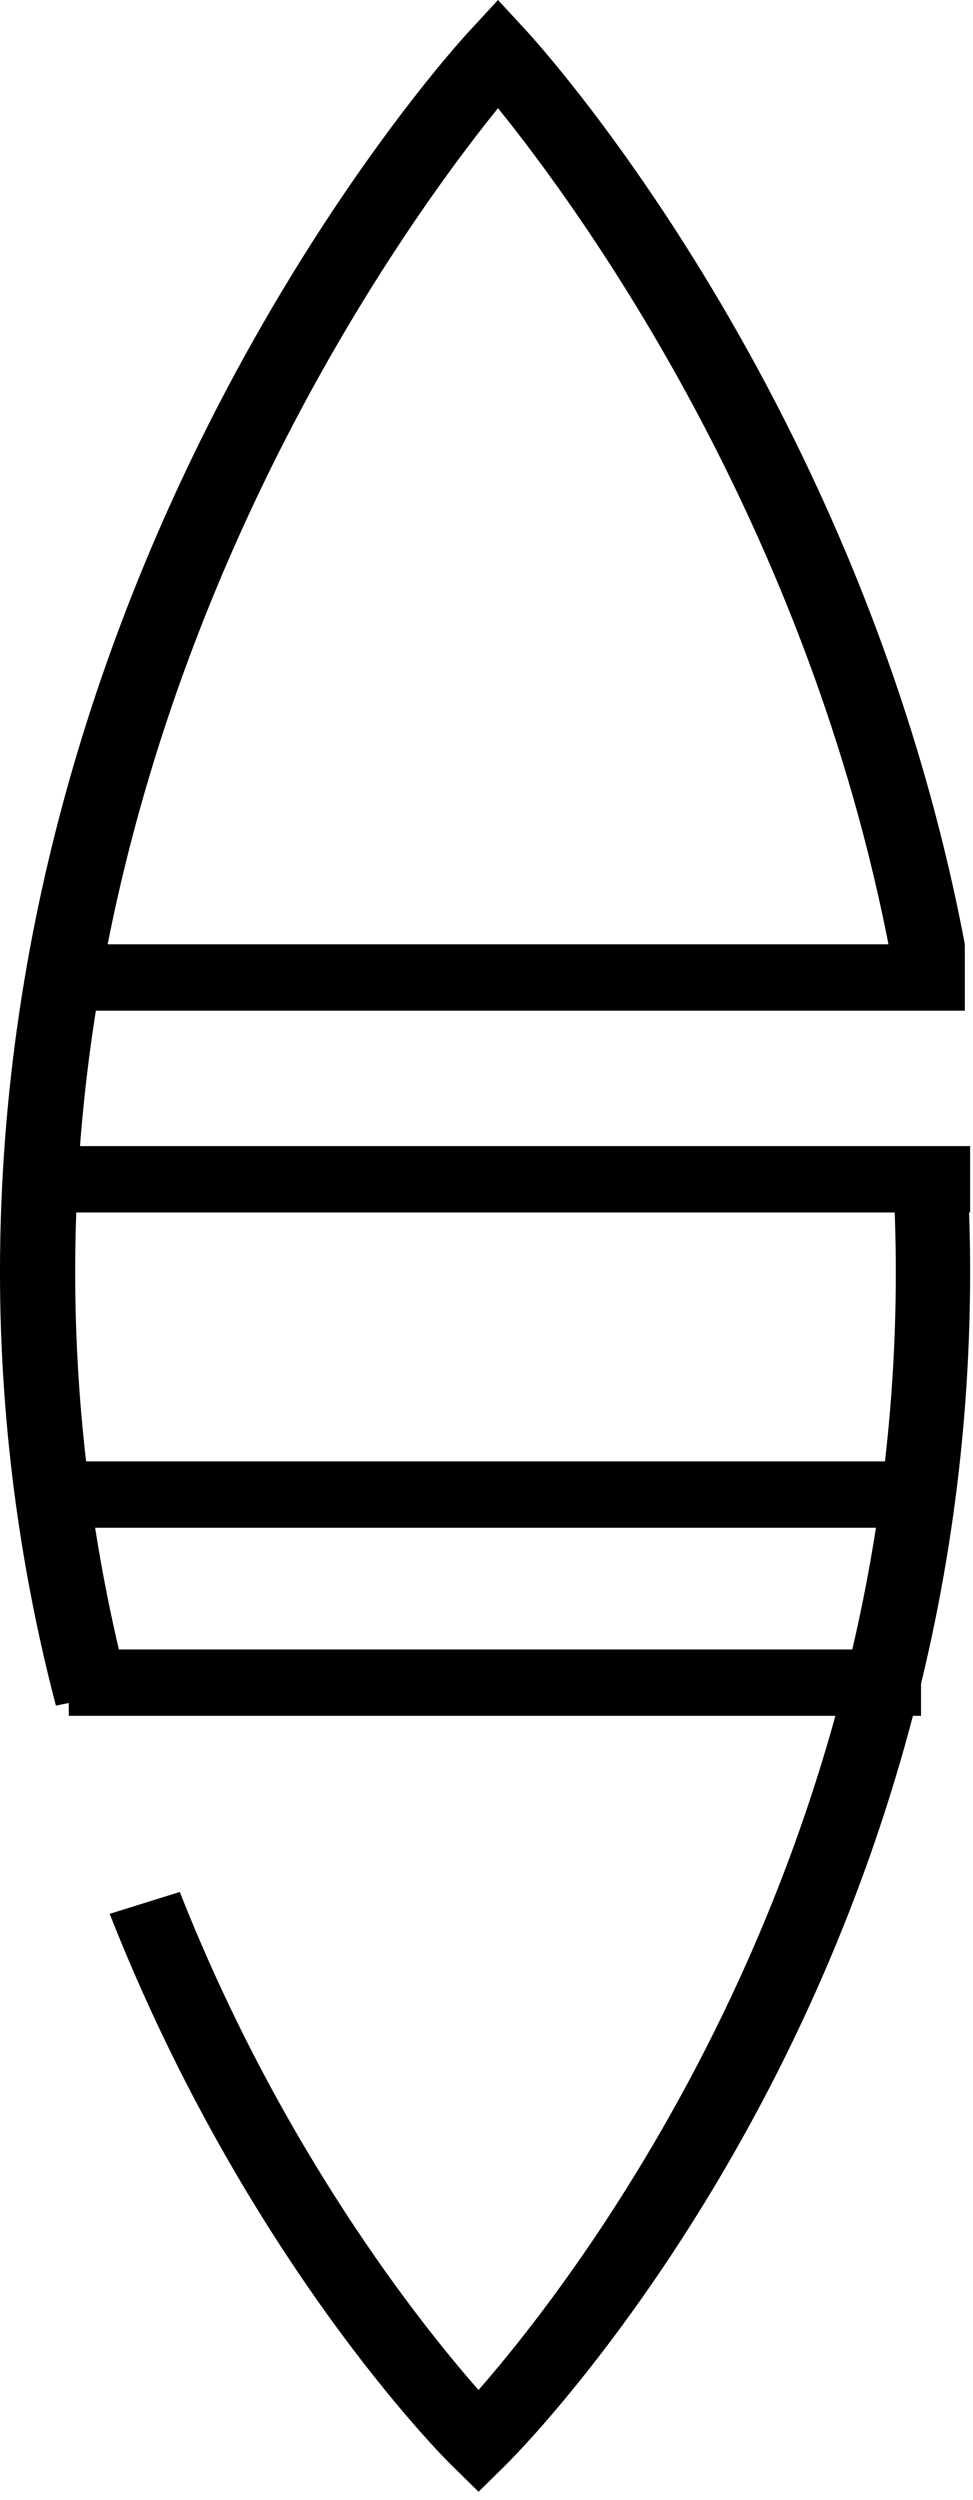 <svg width="44" height="113" viewBox="0 0 44 113" fill="none" xmlns="http://www.w3.org/2000/svg">
<g clip-path="url(#clip0_5323_29961)">
<path d="M2.53 77.1C0.85 70.68 0 64.09 0 57.49C0 24.79 20.33 2.37 21.2 1.43L22.52 0L23.84 1.43C24.45 2.1 38.96 18.05 43.63 42.67L40.27 43.16C36.57 23.64 26.21 9.45 22.52 4.89C17.99 10.49 3.4 30.66 3.4 57.49C3.4 63.86 4.22 70.23 5.84 76.42L2.52 77.09L2.53 77.1Z" fill="black"/>
<path d="M21.64 112.62L20.39 111.39C20.01 111.02 11.09 102.08 4.96 86.5L8.13 85.51C12.7 97.11 18.99 105.01 21.64 108.02C26.03 103 40.51 84.4 40.51 57.5C40.51 56.16 40.47 54.8 40.4 53.44L43.76 53.3C43.83 54.7 43.87 56.11 43.87 57.5C43.87 90.25 23.74 110.54 22.89 111.39L21.64 112.62Z" fill="black"/>
<path d="M1.7 67.55H42.54" stroke="black" stroke-width="3" stroke-miterlimit="10"/>
<path d="M3.11 76.05H41.65" stroke="black" stroke-width="3" stroke-miterlimit="10"/>
<path d="M43.63 44.18H2.79" stroke="black" stroke-width="3" stroke-miterlimit="10"/>
<path d="M43.87 53.3H1.77" stroke="black" stroke-width="3" stroke-miterlimit="10"/>
</g>
<defs>
<clipPath id="clip0_5323_29961">
<rect width="43.87" height="112.62" fill="white"/>
</clipPath>
</defs>
</svg>
